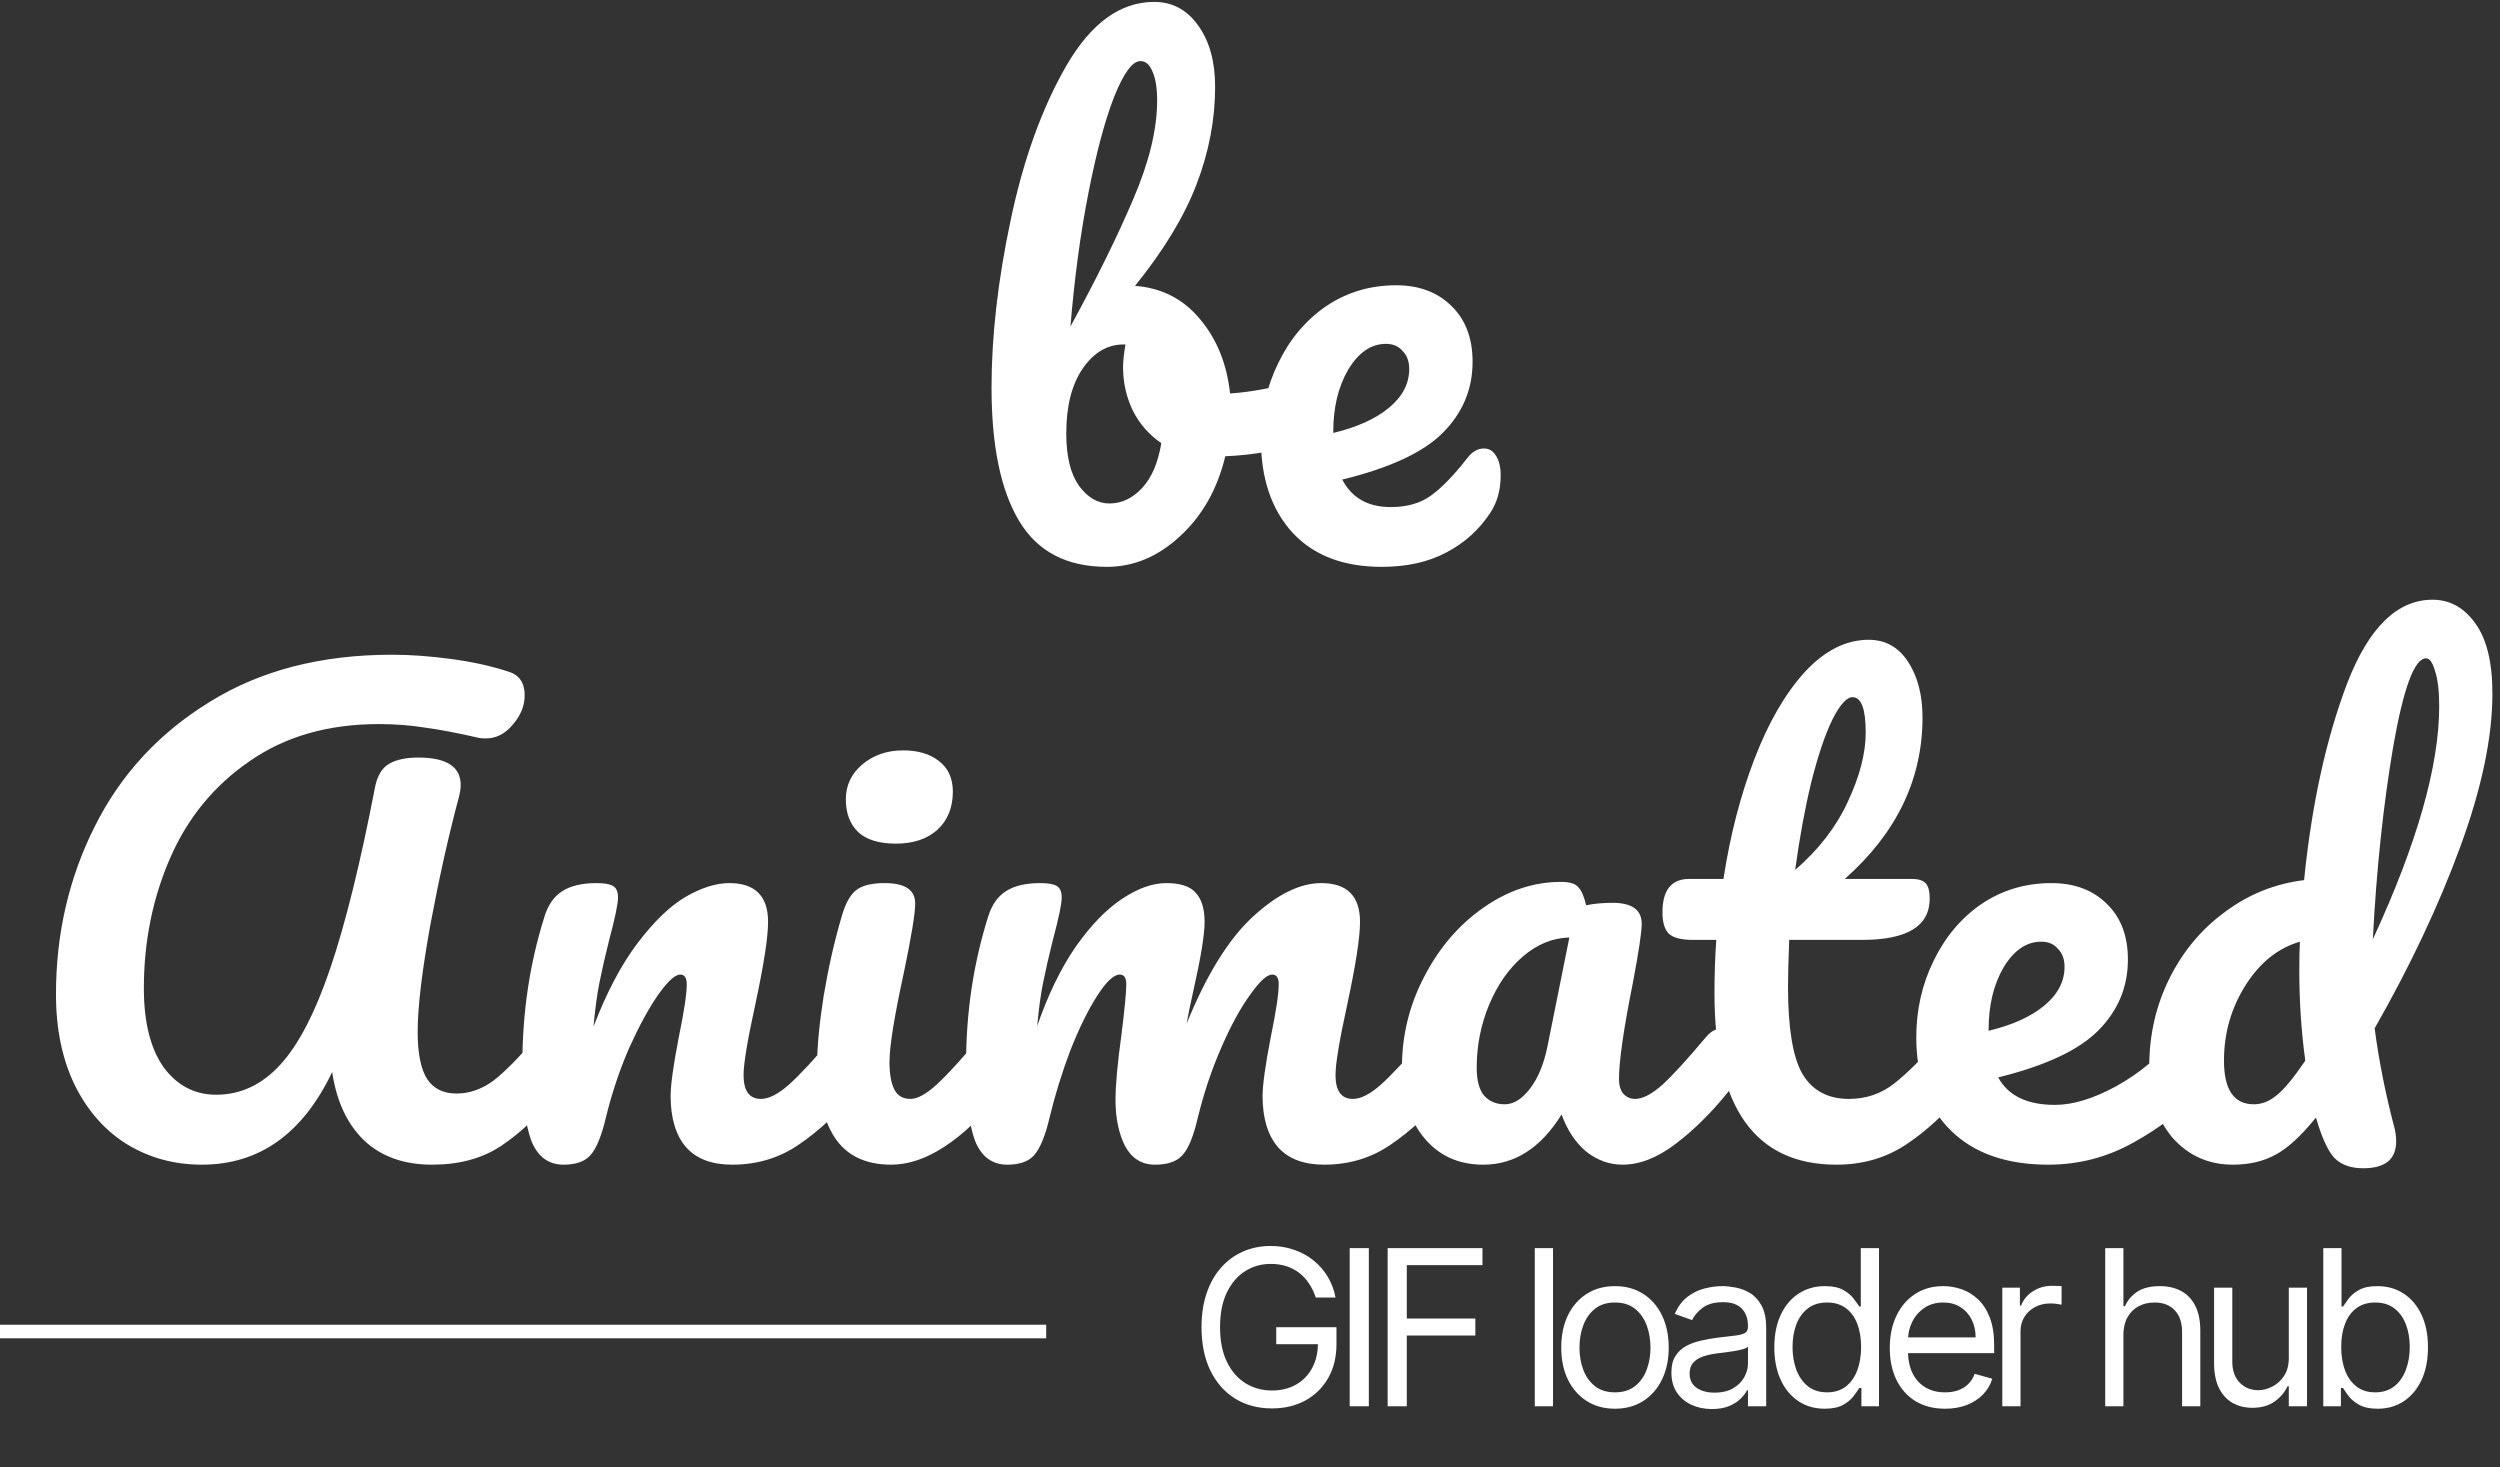 <svg width="184" height="108" viewBox="0 0 184 108" fill="none" xmlns="http://www.w3.org/2000/svg">
<rect x="0" y="0" width="184" height="108" fill="#333333" stroke="none"/>
<path d="M96.077 27.992C96.458 27.992 96.751 28.183 96.957 28.564C97.162 28.945 97.265 29.429 97.265 30.016C97.265 30.749 97.162 31.321 96.957 31.732C96.751 32.113 96.429 32.377 95.989 32.524C94.229 33.14 92.293 33.492 90.181 33.58C89.594 36.015 88.479 37.98 86.837 39.476C85.223 40.972 83.434 41.72 81.469 41.72C78.506 41.72 76.35 40.591 75.001 38.332C73.651 36.073 72.977 32.803 72.977 28.52C72.977 24.736 73.446 20.629 74.385 16.2C75.323 11.741 76.687 7.957 78.477 4.848C80.295 1.709 82.451 0.14 84.945 0.14C86.294 0.14 87.379 0.727 88.201 1.9C89.022 3.044 89.433 4.54 89.433 6.388C89.433 8.793 88.978 11.184 88.069 13.56C87.159 15.936 85.649 18.429 83.537 21.04C85.502 21.187 87.101 22.008 88.333 23.504C89.565 24.971 90.298 26.789 90.533 28.96C91.911 28.872 93.554 28.579 95.461 28.08C95.637 28.021 95.842 27.992 96.077 27.992ZM83.933 4.496C83.346 4.496 82.701 5.376 81.997 7.136C81.322 8.867 80.691 11.228 80.105 14.22C79.518 17.212 79.078 20.483 78.785 24.032C80.721 20.483 82.261 17.359 83.405 14.66C84.578 11.932 85.165 9.512 85.165 7.4C85.165 6.461 85.047 5.743 84.813 5.244C84.607 4.745 84.314 4.496 83.933 4.496ZM81.645 37.056C82.554 37.056 83.361 36.675 84.065 35.912C84.769 35.149 85.238 34.049 85.473 32.612C84.563 31.996 83.859 31.189 83.361 30.192C82.891 29.195 82.657 28.139 82.657 27.024C82.657 26.613 82.715 26.056 82.833 25.352H82.701C81.498 25.352 80.486 25.953 79.665 27.156C78.873 28.329 78.477 29.913 78.477 31.908C78.477 33.58 78.785 34.856 79.401 35.736C80.046 36.616 80.794 37.056 81.645 37.056ZM109.218 33.008C109.599 33.008 109.892 33.184 110.098 33.536C110.332 33.888 110.45 34.372 110.45 34.988C110.45 36.044 110.2 36.953 109.702 37.716C108.88 38.977 107.795 39.96 106.446 40.664C105.126 41.368 103.542 41.72 101.694 41.72C98.877 41.72 96.692 40.884 95.138 39.212C93.583 37.511 92.805 35.223 92.805 32.348C92.805 30.324 93.231 28.447 94.082 26.716C94.932 24.956 96.106 23.563 97.602 22.536C99.127 21.509 100.843 20.996 102.75 20.996C104.451 20.996 105.815 21.509 106.842 22.536C107.868 23.533 108.382 24.897 108.382 26.628C108.382 28.652 107.648 30.397 106.182 31.864C104.744 33.301 102.28 34.445 98.79 35.296C99.493 36.645 100.682 37.32 102.354 37.32C103.556 37.32 104.539 37.041 105.302 36.484C106.094 35.927 107.003 34.988 108.03 33.668C108.382 33.228 108.778 33.008 109.218 33.008ZM102.002 25.308C100.916 25.308 99.992 25.939 99.23 27.2C98.496 28.461 98.129 29.987 98.129 31.776V31.864C99.86 31.453 101.224 30.837 102.222 30.016C103.219 29.195 103.718 28.241 103.718 27.156C103.718 26.599 103.556 26.159 103.234 25.836C102.94 25.484 102.53 25.308 102.002 25.308ZM14.856 85.72C12.832 85.72 10.999 85.221 9.356 84.224C7.743 83.227 6.467 81.789 5.528 79.912C4.59 78.005 4.12 75.761 4.12 73.18C4.12 68.721 5.074 64.6 6.98 60.816C8.887 57.003 11.703 53.952 15.428 51.664C19.154 49.347 23.627 48.188 28.848 48.188C30.198 48.188 31.635 48.291 33.16 48.496C34.715 48.701 36.123 49.009 37.384 49.42C38.206 49.655 38.616 50.241 38.616 51.18C38.616 51.943 38.323 52.661 37.736 53.336C37.179 54.011 36.519 54.348 35.756 54.348C35.522 54.348 35.346 54.333 35.228 54.304C33.703 53.952 32.398 53.703 31.312 53.556C30.227 53.38 29.083 53.292 27.88 53.292C24.155 53.292 20.987 54.201 18.376 56.02C15.766 57.809 13.815 60.185 12.524 63.148C11.234 66.111 10.588 69.308 10.588 72.74C10.588 75.233 11.072 77.169 12.04 78.548C13.038 79.897 14.328 80.572 15.912 80.572C17.702 80.572 19.271 79.839 20.62 78.372C21.97 76.905 23.202 74.529 24.316 71.244C25.431 67.959 26.531 63.5 27.616 57.868C27.792 57.047 28.144 56.489 28.672 56.196C29.2 55.903 29.904 55.756 30.784 55.756C32.867 55.756 33.908 56.431 33.908 57.78C33.908 58.015 33.864 58.308 33.776 58.66C33.014 61.505 32.31 64.659 31.664 68.12C31.048 71.552 30.74 74.163 30.74 75.952C30.74 77.536 30.975 78.695 31.444 79.428C31.914 80.132 32.632 80.484 33.6 80.484C34.539 80.484 35.434 80.176 36.284 79.56C37.135 78.915 38.206 77.829 39.496 76.304C39.848 75.893 40.244 75.688 40.684 75.688C41.066 75.688 41.359 75.864 41.564 76.216C41.799 76.568 41.916 77.052 41.916 77.668C41.916 78.812 41.638 79.721 41.08 80.396C39.643 82.127 38.235 83.447 36.856 84.356C35.478 85.265 33.791 85.72 31.796 85.72C29.743 85.72 28.086 85.133 26.824 83.96C25.563 82.757 24.771 81.071 24.448 78.9C22.278 83.447 19.08 85.72 14.856 85.72ZM41.482 85.72C40.367 85.72 39.575 85.133 39.106 83.96C38.666 82.787 38.446 80.909 38.446 78.328C38.446 74.515 38.989 70.892 40.074 67.46C40.338 66.609 40.763 65.993 41.35 65.612C41.966 65.201 42.817 64.996 43.902 64.996C44.489 64.996 44.899 65.069 45.134 65.216C45.369 65.363 45.486 65.641 45.486 66.052C45.486 66.521 45.266 67.577 44.826 69.22C44.533 70.393 44.298 71.42 44.122 72.3C43.946 73.18 43.799 74.265 43.682 75.556C44.65 73.033 45.735 70.98 46.938 69.396C48.141 67.812 49.314 66.683 50.458 66.008C51.631 65.333 52.702 64.996 53.67 64.996C55.577 64.996 56.53 65.949 56.53 67.856C56.53 69 56.207 71.068 55.562 74.06C55.005 76.612 54.726 78.299 54.726 79.12C54.726 80.293 55.151 80.88 56.002 80.88C56.589 80.88 57.278 80.528 58.07 79.824C58.891 79.091 59.977 77.917 61.326 76.304C61.678 75.893 62.074 75.688 62.514 75.688C62.895 75.688 63.189 75.864 63.394 76.216C63.629 76.568 63.746 77.052 63.746 77.668C63.746 78.841 63.467 79.751 62.91 80.396C61.649 81.951 60.285 83.227 58.818 84.224C57.381 85.221 55.738 85.72 53.89 85.72C52.394 85.72 51.265 85.295 50.502 84.444C49.739 83.564 49.358 82.303 49.358 80.66C49.358 79.839 49.563 78.372 49.974 76.26C50.355 74.412 50.546 73.136 50.546 72.432C50.546 71.963 50.385 71.728 50.062 71.728C49.681 71.728 49.138 72.227 48.434 73.224C47.759 74.192 47.055 75.483 46.322 77.096C45.618 78.709 45.046 80.411 44.606 82.2C44.283 83.579 43.902 84.517 43.462 85.016C43.051 85.485 42.391 85.72 41.482 85.72ZM65.95 62.092C64.718 62.092 63.794 61.813 63.178 61.256C62.562 60.669 62.254 59.863 62.254 58.836C62.254 57.809 62.65 56.959 63.442 56.284C64.264 55.58 65.276 55.228 66.478 55.228C67.564 55.228 68.444 55.492 69.118 56.02C69.793 56.548 70.13 57.296 70.13 58.264C70.13 59.437 69.749 60.376 68.986 61.08C68.224 61.755 67.212 62.092 65.95 62.092ZM65.598 85.72C63.692 85.72 62.298 85.045 61.418 83.696C60.568 82.347 60.142 80.557 60.142 78.328C60.142 77.008 60.304 75.321 60.626 73.268C60.978 71.185 61.418 69.249 61.946 67.46C62.21 66.521 62.562 65.876 63.002 65.524C63.442 65.172 64.146 64.996 65.114 64.996C66.61 64.996 67.358 65.495 67.358 66.492C67.358 67.225 67.08 68.927 66.522 71.596C65.818 74.823 65.466 77.008 65.466 78.152C65.466 79.032 65.584 79.707 65.818 80.176C66.053 80.645 66.449 80.88 67.006 80.88C67.534 80.88 68.194 80.513 68.986 79.78C69.778 79.047 70.834 77.888 72.154 76.304C72.506 75.893 72.902 75.688 73.342 75.688C73.724 75.688 74.017 75.864 74.222 76.216C74.457 76.568 74.574 77.052 74.574 77.668C74.574 78.841 74.296 79.751 73.738 80.396C70.834 83.945 68.121 85.72 65.598 85.72ZM74.138 85.72C73.024 85.72 72.232 85.133 71.762 83.96C71.322 82.787 71.102 80.909 71.102 78.328C71.102 74.515 71.645 70.892 72.73 67.46C72.994 66.609 73.42 65.993 74.006 65.612C74.622 65.201 75.473 64.996 76.558 64.996C77.145 64.996 77.556 65.069 77.79 65.216C78.025 65.363 78.142 65.641 78.142 66.052C78.142 66.521 77.922 67.577 77.482 69.22C77.189 70.393 76.954 71.42 76.778 72.3C76.602 73.151 76.456 74.221 76.338 75.512C77.13 73.224 78.069 71.288 79.154 69.704C80.269 68.12 81.398 66.947 82.542 66.184C83.716 65.392 84.816 64.996 85.842 64.996C86.869 64.996 87.588 65.231 87.998 65.7C88.438 66.169 88.658 66.888 88.658 67.856C88.658 68.795 88.38 70.496 87.822 72.96C87.588 74.016 87.426 74.808 87.338 75.336C88.805 71.728 90.433 69.103 92.222 67.46C94.012 65.817 95.684 64.996 97.238 64.996C99.145 64.996 100.098 65.949 100.098 67.856C100.098 69 99.776 71.068 99.13 74.06C98.573 76.612 98.294 78.299 98.294 79.12C98.294 80.293 98.72 80.88 99.57 80.88C100.157 80.88 100.846 80.528 101.638 79.824C102.46 79.091 103.545 77.917 104.894 76.304C105.246 75.893 105.642 75.688 106.082 75.688C106.464 75.688 106.757 75.864 106.962 76.216C107.197 76.568 107.314 77.052 107.314 77.668C107.314 78.841 107.036 79.751 106.478 80.396C105.217 81.951 103.853 83.227 102.386 84.224C100.949 85.221 99.306 85.72 97.458 85.72C95.962 85.72 94.833 85.295 94.07 84.444C93.308 83.564 92.926 82.303 92.926 80.66C92.926 79.839 93.132 78.372 93.542 76.26C93.924 74.412 94.114 73.136 94.114 72.432C94.114 71.963 93.953 71.728 93.63 71.728C93.249 71.728 92.706 72.227 92.002 73.224C91.298 74.192 90.594 75.483 89.89 77.096C89.186 78.709 88.614 80.411 88.174 82.2C87.852 83.608 87.47 84.547 87.03 85.016C86.62 85.485 85.945 85.72 85.006 85.72C84.038 85.72 83.305 85.265 82.806 84.356C82.337 83.417 82.102 82.288 82.102 80.968C82.102 79.853 82.249 78.24 82.542 76.128C82.777 74.251 82.894 73.019 82.894 72.432C82.894 71.963 82.733 71.728 82.41 71.728C81.97 71.728 81.413 72.256 80.738 73.312C80.064 74.368 79.404 75.717 78.758 77.36C78.142 79.003 77.644 80.616 77.262 82.2C76.94 83.579 76.558 84.517 76.118 85.016C75.708 85.485 75.048 85.72 74.138 85.72ZM109.169 85.72C107.35 85.72 105.898 85.06 104.813 83.74C103.727 82.42 103.185 80.689 103.185 78.548C103.185 76.201 103.727 73.987 104.813 71.904C105.898 69.792 107.335 68.105 109.125 66.844C110.943 65.553 112.865 64.908 114.889 64.908C115.534 64.908 115.959 65.04 116.165 65.304C116.399 65.539 116.59 65.979 116.737 66.624C117.353 66.507 117.998 66.448 118.673 66.448C120.11 66.448 120.829 66.961 120.829 67.988C120.829 68.604 120.609 70.071 120.169 72.388C119.494 75.761 119.157 78.108 119.157 79.428C119.157 79.868 119.259 80.22 119.465 80.484C119.699 80.748 119.993 80.88 120.345 80.88C120.902 80.88 121.577 80.528 122.369 79.824C123.161 79.091 124.231 77.917 125.581 76.304C125.933 75.893 126.329 75.688 126.769 75.688C127.15 75.688 127.443 75.864 127.649 76.216C127.883 76.568 128.001 77.052 128.001 77.668C128.001 78.841 127.722 79.751 127.165 80.396C125.962 81.892 124.686 83.153 123.337 84.18C121.987 85.207 120.682 85.72 119.421 85.72C118.453 85.72 117.558 85.397 116.737 84.752C115.945 84.077 115.343 83.168 114.933 82.024C113.407 84.488 111.486 85.72 109.169 85.72ZM110.753 81.276C111.398 81.276 112.014 80.895 112.601 80.132C113.187 79.369 113.613 78.357 113.877 77.096L115.505 69C114.273 69.029 113.129 69.499 112.073 70.408C111.046 71.288 110.225 72.461 109.609 73.928C108.993 75.395 108.685 76.949 108.685 78.592C108.685 79.501 108.861 80.176 109.213 80.616C109.594 81.056 110.107 81.276 110.753 81.276ZM144.049 75.688C144.43 75.688 144.723 75.864 144.928 76.216C145.163 76.568 145.281 77.052 145.281 77.668C145.281 78.841 145.002 79.751 144.445 80.396C143.183 81.951 141.805 83.227 140.309 84.224C138.813 85.221 137.097 85.72 135.161 85.72C129.177 85.72 126.185 81.511 126.185 73.092C126.185 71.801 126.229 70.496 126.317 69.176H124.601C123.721 69.176 123.119 69.015 122.797 68.692C122.503 68.369 122.357 67.856 122.357 67.152C122.357 65.509 123.017 64.688 124.337 64.688H126.845C127.343 61.461 128.106 58.513 129.133 55.844C130.159 53.175 131.391 51.048 132.829 49.464C134.295 47.88 135.865 47.088 137.537 47.088C138.769 47.088 139.737 47.631 140.441 48.716C141.145 49.801 141.497 51.165 141.497 52.808C141.497 57.355 139.59 61.315 135.777 64.688H140.705C141.174 64.688 141.511 64.791 141.717 64.996C141.922 65.201 142.025 65.583 142.025 66.14C142.025 68.164 140.367 69.176 137.053 69.176H131.685C131.626 70.643 131.597 71.787 131.597 72.608C131.597 75.659 131.949 77.8 132.653 79.032C133.386 80.264 134.53 80.88 136.085 80.88C137.346 80.88 138.461 80.499 139.429 79.736C140.397 78.973 141.541 77.829 142.861 76.304C143.213 75.893 143.609 75.688 144.049 75.688ZM136.349 51.312C135.909 51.312 135.41 51.869 134.853 52.984C134.325 54.069 133.811 55.595 133.312 57.56C132.843 59.496 132.447 61.652 132.125 64.028C133.855 62.532 135.146 60.86 135.997 59.012C136.877 57.135 137.317 55.433 137.317 53.908C137.317 52.177 136.994 51.312 136.349 51.312ZM161.322 75.688C161.703 75.688 161.997 75.864 162.202 76.216C162.437 76.568 162.554 77.052 162.554 77.668C162.554 78.841 162.275 79.751 161.718 80.396C160.633 81.716 159.093 82.933 157.098 84.048C155.133 85.163 153.021 85.72 150.762 85.72C147.682 85.72 145.291 84.884 143.59 83.212C141.889 81.54 141.038 79.252 141.038 76.348C141.038 74.324 141.463 72.447 142.314 70.716C143.165 68.956 144.338 67.563 145.834 66.536C147.359 65.509 149.075 64.996 150.982 64.996C152.683 64.996 154.047 65.509 155.074 66.536C156.101 67.533 156.614 68.897 156.614 70.628C156.614 72.652 155.881 74.397 154.414 75.864C152.977 77.301 150.527 78.445 147.066 79.296C147.799 80.645 149.193 81.32 151.246 81.32C152.566 81.32 154.062 80.865 155.734 79.956C157.435 79.017 158.902 77.8 160.134 76.304C160.486 75.893 160.882 75.688 161.322 75.688ZM150.234 69.308C149.149 69.308 148.225 69.939 147.462 71.2C146.729 72.461 146.362 73.987 146.362 75.776V75.864C148.093 75.453 149.457 74.837 150.454 74.016C151.451 73.195 151.95 72.241 151.95 71.156C151.95 70.599 151.789 70.159 151.466 69.836C151.173 69.484 150.762 69.308 150.234 69.308ZM174.773 75.688C175.095 78.093 175.565 80.469 176.181 82.816C176.298 83.197 176.357 83.593 176.357 84.004C176.357 85.324 175.55 85.984 173.937 85.984C173.027 85.984 172.323 85.735 171.825 85.236C171.355 84.737 170.915 83.799 170.505 82.42L170.461 82.244C169.346 83.623 168.334 84.547 167.425 85.016C166.545 85.485 165.518 85.72 164.345 85.72C162.555 85.72 161.074 85.06 159.901 83.74C158.757 82.391 158.185 80.645 158.185 78.504C158.185 76.157 158.683 73.987 159.681 71.992C160.678 69.997 162.042 68.369 163.773 67.108C165.503 65.817 167.439 65.04 169.581 64.776C170.138 59.232 171.194 54.407 172.749 50.3C174.333 46.193 176.43 44.14 179.041 44.14C180.302 44.14 181.343 44.712 182.165 45.856C183.015 47 183.441 48.731 183.441 51.048C183.441 54.275 182.649 58.044 181.065 62.356C179.481 66.668 177.383 71.112 174.773 75.688ZM178.557 48.452C177.706 48.452 176.899 50.623 176.137 54.964C175.403 59.305 174.905 64.028 174.641 69.132C177.897 62.092 179.525 56.372 179.525 51.972C179.525 50.857 179.422 49.992 179.217 49.376C179.041 48.76 178.821 48.452 178.557 48.452ZM165.885 81.276C166.471 81.276 167.029 81.056 167.557 80.616C168.114 80.176 168.818 79.325 169.669 78.064C169.375 75.923 169.229 73.708 169.229 71.42C169.229 70.511 169.243 69.807 169.273 69.308C167.659 69.777 166.325 70.848 165.269 72.52C164.213 74.192 163.685 76.04 163.685 78.064C163.685 80.205 164.418 81.276 165.885 81.276Z" fill="white"/>
<rect width="77" height="1" transform="translate(0 97.5)" fill="white"/>
<path d="M96.841 95.5C96.716 95.117 96.551 94.775 96.347 94.472C96.146 94.165 95.905 93.903 95.625 93.688C95.348 93.472 95.034 93.307 94.682 93.193C94.329 93.079 93.943 93.023 93.523 93.023C92.833 93.023 92.206 93.201 91.642 93.557C91.078 93.913 90.629 94.438 90.295 95.131C89.962 95.824 89.795 96.674 89.795 97.682C89.795 98.689 89.964 99.54 90.301 100.233C90.638 100.926 91.095 101.451 91.67 101.807C92.246 102.163 92.894 102.341 93.614 102.341C94.28 102.341 94.867 102.199 95.375 101.915C95.886 101.627 96.284 101.222 96.568 100.699C96.856 100.172 97 99.553 97 98.841L97.432 98.932H93.932V97.682H98.364V98.932C98.364 99.89 98.159 100.723 97.75 101.432C97.345 102.14 96.784 102.689 96.068 103.08C95.356 103.466 94.538 103.659 93.614 103.659C92.583 103.659 91.678 103.417 90.898 102.932C90.121 102.447 89.515 101.758 89.079 100.864C88.648 99.97 88.432 98.909 88.432 97.682C88.432 96.761 88.555 95.934 88.801 95.199C89.051 94.46 89.403 93.831 89.858 93.312C90.312 92.794 90.85 92.396 91.472 92.119C92.093 91.843 92.776 91.704 93.523 91.704C94.136 91.704 94.708 91.797 95.239 91.983C95.773 92.165 96.248 92.424 96.665 92.761C97.085 93.095 97.436 93.494 97.716 93.96C97.996 94.422 98.189 94.936 98.295 95.5H96.841ZM100.746 91.864V103.5H99.337V91.864H100.746ZM102.131 103.5V91.864H109.109V93.114H103.54V97.046H108.586V98.296H103.54V103.5H102.131ZM114.301 91.864V103.5H112.96V91.864H114.301ZM118.862 103.682C118.075 103.682 117.383 103.494 116.789 103.119C116.198 102.744 115.736 102.22 115.402 101.545C115.073 100.871 114.908 100.083 114.908 99.182C114.908 98.273 115.073 97.479 115.402 96.801C115.736 96.123 116.198 95.597 116.789 95.222C117.383 94.847 118.075 94.659 118.862 94.659C119.65 94.659 120.34 94.847 120.931 95.222C121.525 95.597 121.987 96.123 122.317 96.801C122.65 97.479 122.817 98.273 122.817 99.182C122.817 100.083 122.65 100.871 122.317 101.545C121.987 102.22 121.525 102.744 120.931 103.119C120.34 103.494 119.65 103.682 118.862 103.682ZM118.862 102.477C119.461 102.477 119.953 102.324 120.34 102.017C120.726 101.71 121.012 101.307 121.198 100.807C121.383 100.307 121.476 99.765 121.476 99.182C121.476 98.599 121.383 98.055 121.198 97.551C121.012 97.047 120.726 96.64 120.34 96.329C119.953 96.019 119.461 95.864 118.862 95.864C118.264 95.864 117.772 96.019 117.385 96.329C116.999 96.64 116.713 97.047 116.527 97.551C116.342 98.055 116.249 98.599 116.249 99.182C116.249 99.765 116.342 100.307 116.527 100.807C116.713 101.307 116.999 101.71 117.385 102.017C117.772 102.324 118.264 102.477 118.862 102.477ZM125.992 103.705C125.439 103.705 124.937 103.6 124.486 103.392C124.036 103.18 123.678 102.875 123.412 102.477C123.147 102.076 123.015 101.591 123.015 101.023C123.015 100.523 123.113 100.117 123.31 99.807C123.507 99.492 123.77 99.246 124.1 99.068C124.43 98.89 124.793 98.758 125.191 98.671C125.592 98.579 125.996 98.508 126.401 98.454C126.931 98.386 127.361 98.335 127.691 98.301C128.024 98.263 128.267 98.201 128.418 98.114C128.573 98.026 128.651 97.875 128.651 97.659V97.614C128.651 97.053 128.498 96.617 128.191 96.307C127.888 95.996 127.428 95.841 126.81 95.841C126.17 95.841 125.668 95.981 125.305 96.261C124.941 96.542 124.685 96.841 124.537 97.159L123.265 96.704C123.492 96.174 123.795 95.761 124.174 95.466C124.556 95.167 124.973 94.958 125.424 94.841C125.878 94.72 126.325 94.659 126.765 94.659C127.045 94.659 127.367 94.693 127.731 94.761C128.098 94.826 128.452 94.96 128.793 95.165C129.138 95.369 129.424 95.678 129.651 96.091C129.878 96.504 129.992 97.057 129.992 97.75V103.5H128.651V102.318H128.583C128.492 102.508 128.341 102.71 128.128 102.926C127.916 103.142 127.634 103.326 127.282 103.477C126.93 103.629 126.5 103.705 125.992 103.705ZM126.197 102.5C126.727 102.5 127.174 102.396 127.537 102.188C127.905 101.979 128.181 101.71 128.367 101.381C128.556 101.051 128.651 100.705 128.651 100.341V99.114C128.594 99.182 128.469 99.244 128.276 99.301C128.087 99.354 127.867 99.401 127.617 99.443C127.371 99.481 127.13 99.515 126.895 99.546C126.664 99.572 126.477 99.595 126.333 99.614C125.984 99.659 125.659 99.733 125.356 99.835C125.056 99.934 124.814 100.083 124.628 100.284C124.447 100.481 124.356 100.75 124.356 101.091C124.356 101.557 124.528 101.909 124.873 102.148C125.221 102.383 125.662 102.5 126.197 102.5ZM134.295 103.682C133.568 103.682 132.926 103.498 132.369 103.131C131.812 102.759 131.376 102.237 131.062 101.562C130.748 100.884 130.59 100.083 130.59 99.159C130.59 98.242 130.748 97.447 131.062 96.773C131.376 96.099 131.814 95.578 132.374 95.21C132.935 94.843 133.583 94.659 134.318 94.659C134.886 94.659 135.335 94.754 135.664 94.943C135.998 95.129 136.251 95.341 136.426 95.579C136.604 95.814 136.742 96.008 136.84 96.159H136.954V91.864H138.295V103.5H136.999V102.159H136.84C136.742 102.318 136.602 102.519 136.42 102.761C136.238 103 135.979 103.214 135.642 103.403C135.304 103.589 134.856 103.682 134.295 103.682ZM134.477 102.477C135.015 102.477 135.469 102.337 135.84 102.057C136.212 101.773 136.494 101.381 136.687 100.881C136.88 100.377 136.977 99.796 136.977 99.136C136.977 98.485 136.882 97.915 136.693 97.426C136.503 96.934 136.223 96.551 135.852 96.278C135.481 96.002 135.022 95.864 134.477 95.864C133.909 95.864 133.435 96.01 133.056 96.301C132.681 96.589 132.399 96.981 132.21 97.477C132.024 97.97 131.931 98.523 131.931 99.136C131.931 99.758 132.026 100.322 132.215 100.83C132.409 101.333 132.693 101.735 133.068 102.034C133.446 102.33 133.916 102.477 134.477 102.477ZM143.156 103.682C142.315 103.682 141.59 103.496 140.98 103.125C140.374 102.75 139.906 102.227 139.577 101.557C139.251 100.883 139.088 100.098 139.088 99.204C139.088 98.311 139.251 97.523 139.577 96.841C139.906 96.155 140.364 95.621 140.952 95.239C141.542 94.852 142.232 94.659 143.02 94.659C143.474 94.659 143.923 94.735 144.366 94.886C144.809 95.038 145.213 95.284 145.577 95.625C145.94 95.962 146.23 96.409 146.446 96.966C146.662 97.523 146.77 98.208 146.77 99.023V99.591H140.042V98.432H145.406C145.406 97.939 145.308 97.5 145.111 97.114C144.917 96.727 144.641 96.422 144.281 96.199C143.925 95.975 143.505 95.864 143.02 95.864C142.486 95.864 142.023 95.996 141.633 96.261C141.247 96.523 140.95 96.864 140.741 97.284C140.533 97.704 140.429 98.155 140.429 98.636V99.409C140.429 100.068 140.542 100.627 140.77 101.085C141.001 101.54 141.321 101.886 141.73 102.125C142.139 102.36 142.614 102.477 143.156 102.477C143.508 102.477 143.827 102.428 144.111 102.33C144.398 102.227 144.647 102.076 144.855 101.875C145.063 101.67 145.224 101.417 145.338 101.114L146.633 101.477C146.497 101.917 146.268 102.303 145.946 102.636C145.624 102.966 145.226 103.223 144.753 103.409C144.279 103.591 143.747 103.682 143.156 103.682ZM147.369 103.5V94.773H148.665V96.091H148.756C148.915 95.659 149.203 95.309 149.619 95.04C150.036 94.771 150.506 94.636 151.029 94.636C151.127 94.636 151.25 94.638 151.398 94.642C151.546 94.646 151.657 94.651 151.733 94.659V96.023C151.688 96.011 151.583 95.994 151.421 95.972C151.262 95.945 151.093 95.932 150.915 95.932C150.491 95.932 150.112 96.021 149.779 96.199C149.449 96.373 149.188 96.615 148.994 96.926C148.805 97.233 148.71 97.583 148.71 97.977V103.5H147.369ZM156.283 98.25V103.5H154.943V91.864H156.283V96.136H156.397C156.602 95.686 156.908 95.328 157.318 95.062C157.73 94.794 158.28 94.659 158.965 94.659C159.56 94.659 160.081 94.778 160.528 95.017C160.975 95.252 161.321 95.614 161.568 96.102C161.818 96.587 161.943 97.204 161.943 97.954V103.5H160.602V98.046C160.602 97.352 160.422 96.816 160.062 96.438C159.706 96.055 159.212 95.864 158.579 95.864C158.14 95.864 157.746 95.956 157.397 96.142C157.052 96.328 156.78 96.599 156.579 96.954C156.382 97.311 156.283 97.742 156.283 98.25ZM168.456 99.932V94.773H169.797V103.5H168.456V102.023H168.365C168.16 102.466 167.842 102.843 167.41 103.153C166.978 103.46 166.433 103.614 165.774 103.614C165.228 103.614 164.744 103.494 164.319 103.256C163.895 103.013 163.562 102.65 163.319 102.165C163.077 101.676 162.956 101.061 162.956 100.318V94.773H164.297V100.227C164.297 100.864 164.475 101.371 164.831 101.75C165.191 102.129 165.649 102.318 166.206 102.318C166.539 102.318 166.878 102.233 167.223 102.062C167.571 101.892 167.863 101.631 168.098 101.278C168.336 100.926 168.456 100.477 168.456 99.932ZM170.994 103.5V91.864H172.335V96.159H172.449C172.547 96.008 172.684 95.814 172.858 95.579C173.036 95.341 173.29 95.129 173.619 94.943C173.953 94.754 174.403 94.659 174.972 94.659C175.707 94.659 176.354 94.843 176.915 95.21C177.475 95.578 177.913 96.099 178.227 96.773C178.542 97.447 178.699 98.242 178.699 99.159C178.699 100.083 178.542 100.884 178.227 101.562C177.913 102.237 177.477 102.759 176.921 103.131C176.364 103.498 175.722 103.682 174.994 103.682C174.434 103.682 173.985 103.589 173.648 103.403C173.311 103.214 173.051 103 172.869 102.761C172.688 102.519 172.547 102.318 172.449 102.159H172.29V103.5H170.994ZM172.313 99.136C172.313 99.796 172.409 100.377 172.602 100.881C172.796 101.381 173.078 101.773 173.449 102.057C173.82 102.337 174.275 102.477 174.813 102.477C175.373 102.477 175.841 102.33 176.216 102.034C176.595 101.735 176.879 101.333 177.068 100.83C177.261 100.322 177.358 99.758 177.358 99.136C177.358 98.523 177.263 97.97 177.074 97.477C176.888 96.981 176.606 96.589 176.227 96.301C175.852 96.01 175.381 95.864 174.813 95.864C174.267 95.864 173.809 96.002 173.438 96.278C173.066 96.551 172.786 96.934 172.597 97.426C172.407 97.915 172.313 98.485 172.313 99.136Z" fill="white"/>
</svg>
